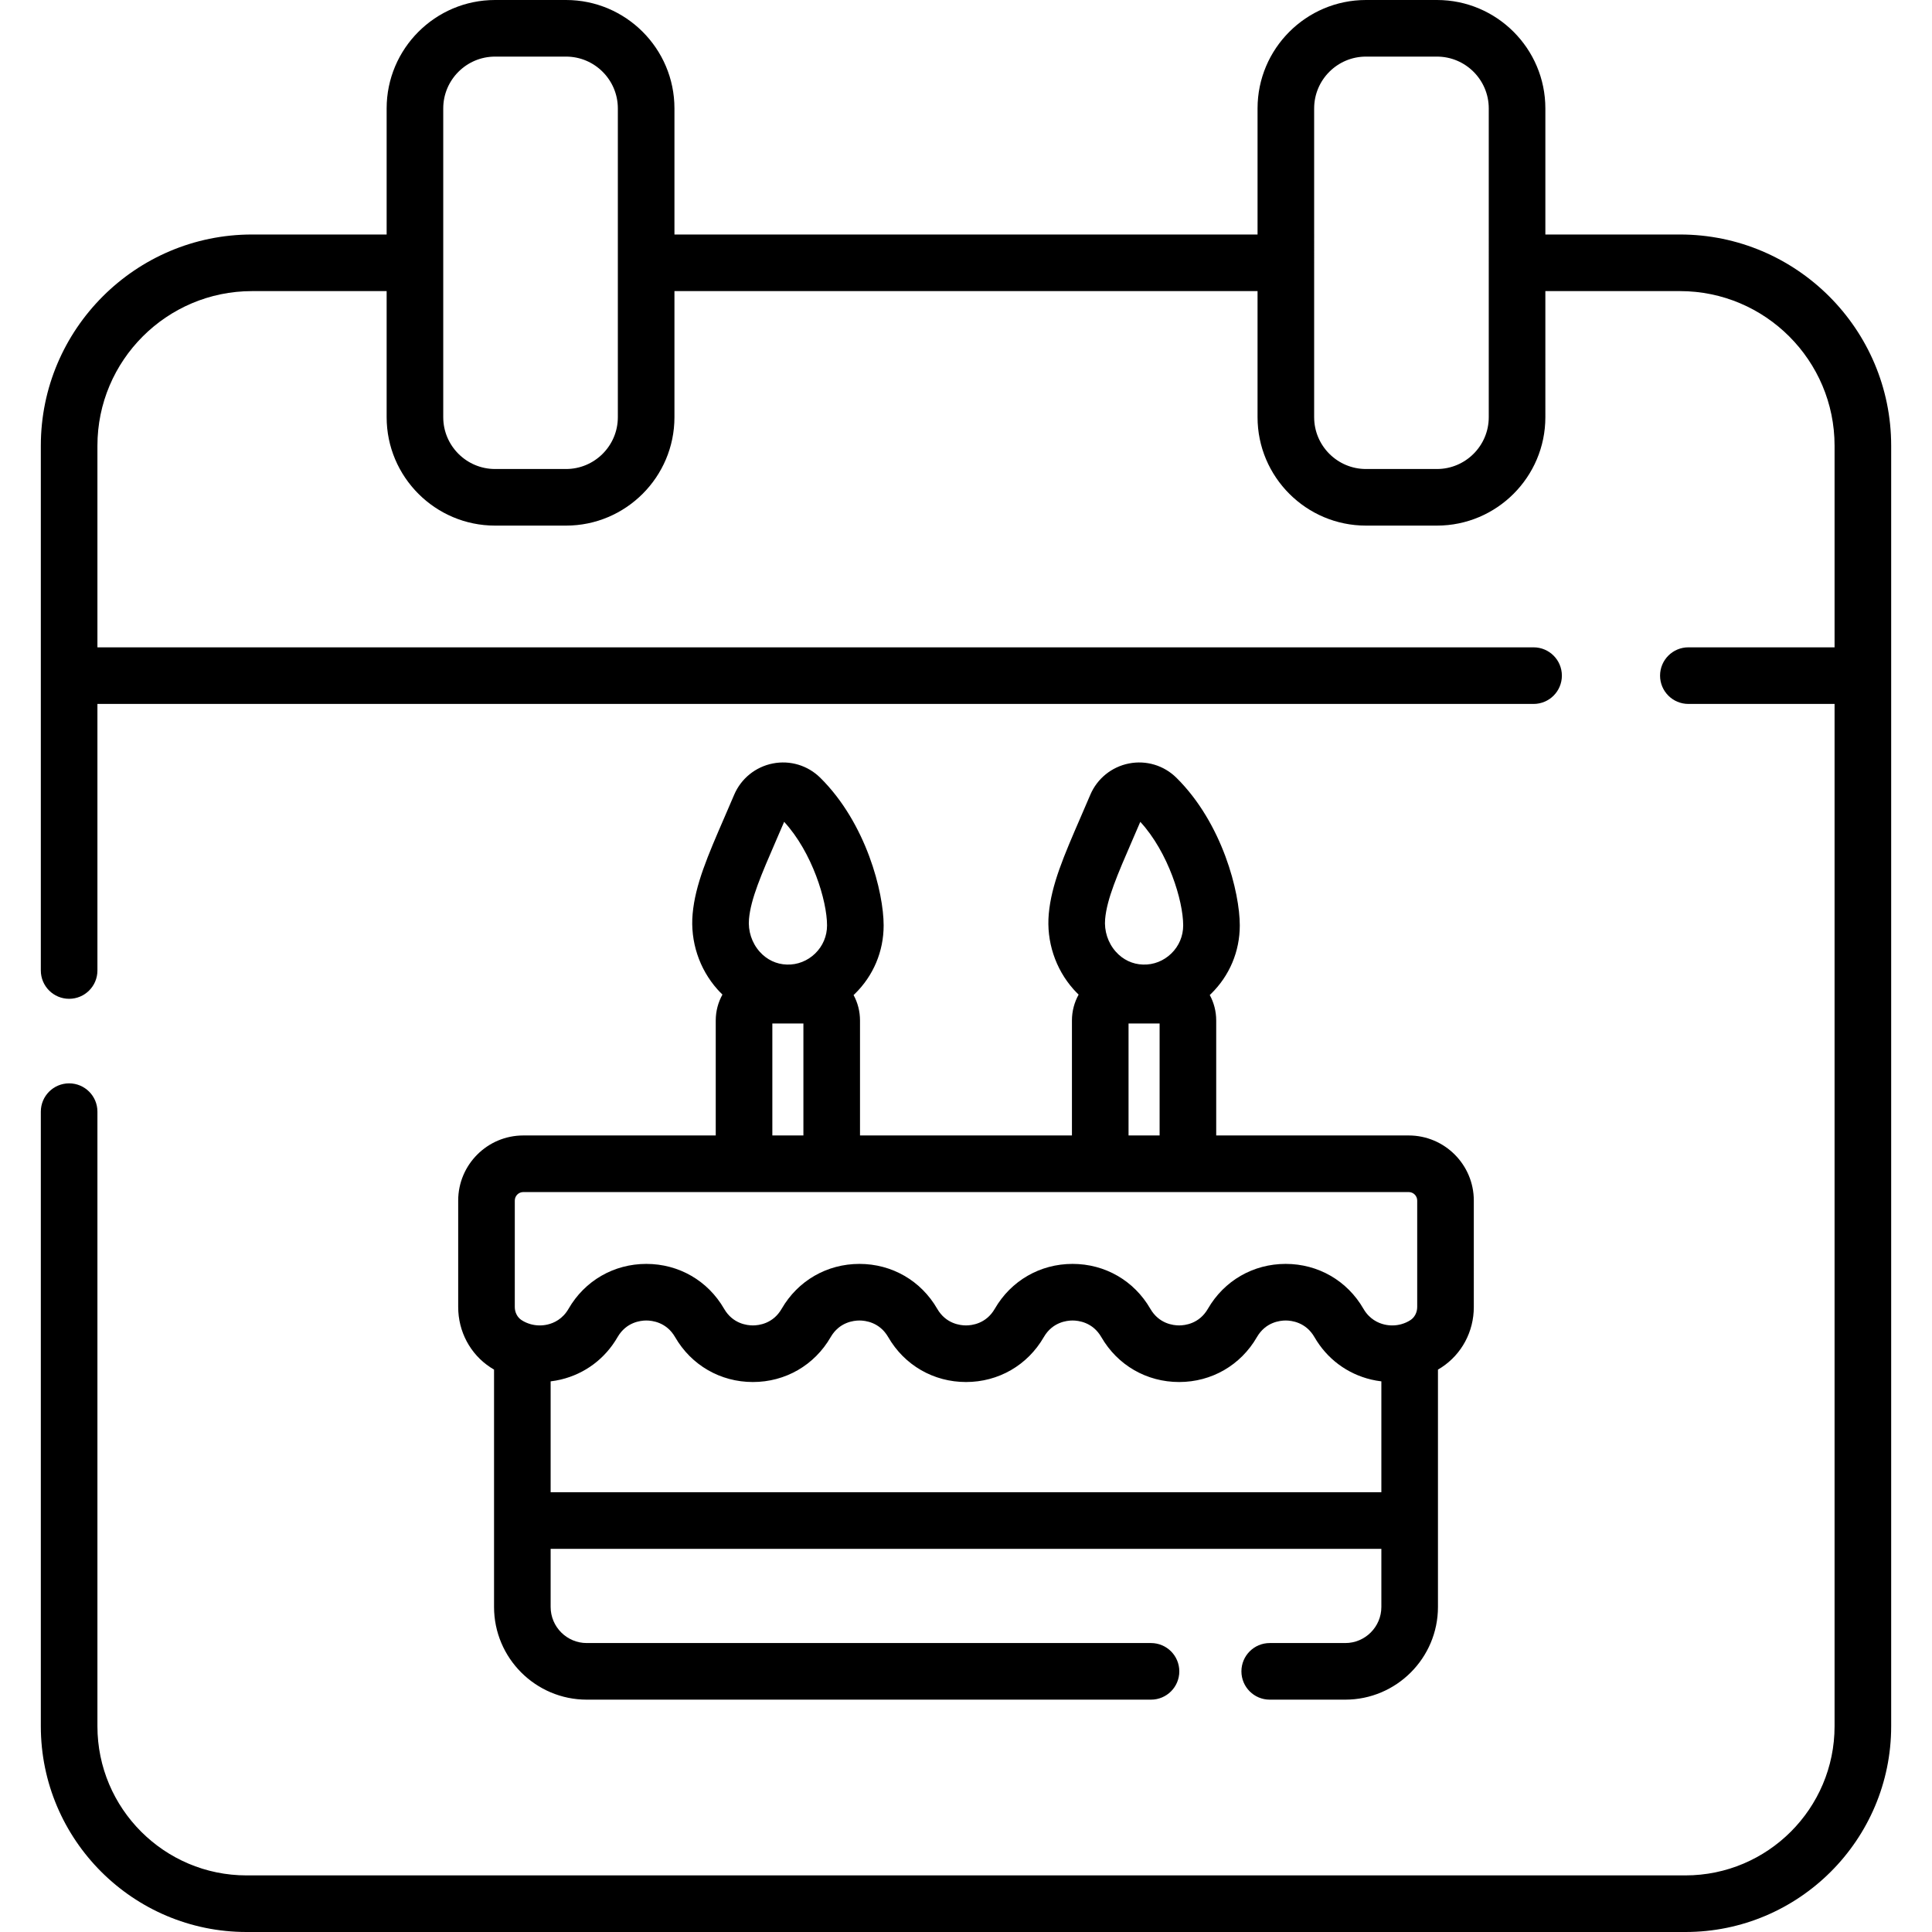 <?xml version="1.0" encoding="iso-8859-1"?>
<!-- Generator: Adobe Illustrator 19.0.0, SVG Export Plug-In . SVG Version: 6.00 Build 0)  -->
<svg version="1.1" id="Capa_1" xmlns="http://www.w3.org/2000/svg" xmlns:xlink="http://www.w3.org/1999/xlink" x="0px" y="0px"
	 viewBox="0 0 512 512" style="enable-background:new 0 0 512 512;" xml:space="preserve">
<g>
	<g>
		<g>
			<path d="M445.213,62.146h-35.676V28.733C409.537,12.89,396.647,0,380.803,0h-18.806c-15.844,0-28.733,12.89-28.733,28.733v33.413
				H178.736V28.733C178.736,12.89,165.847,0,150.003,0h-18.806c-15.844,0-28.733,12.89-28.733,28.733v33.413H66.788
				c-30.861,0-55.969,25.107-55.969,55.968v139.079c0,4.143,3.358,7.5,7.5,7.5c4.143,0,7.5-3.357,7.5-7.5V186.55h380.595
				c4.143,0,7.5-3.357,7.5-7.5s-3.357-7.5-7.5-7.5H25.819v-53.436c0-22.59,18.379-40.968,40.969-40.968h35.676v33.412
				c0,15.844,12.89,28.733,28.733,28.733h18.806c15.844,0,28.733-12.89,28.733-28.733V77.146h154.527v33.412
				c0,15.844,12.89,28.733,28.733,28.733h18.806c15.844,0,28.734-12.89,28.734-28.733V77.146h35.676
				c22.59,0,40.968,18.378,40.968,40.968v53.436h-38.746c-4.143,0-7.5,3.357-7.5,7.5s3.357,7.5,7.5,7.5h38.746v270.929
				c0,21.792-17.729,39.521-39.52,39.521H65.34c-21.792,0-39.521-17.728-39.521-39.521V294.6c0-4.143-3.357-7.5-7.5-7.5
				c-4.142,0-7.5,3.357-7.5,7.5v162.88c0,30.062,24.458,54.52,54.521,54.52h381.321c30.063,0,54.52-24.458,54.52-54.521V118.114
				C501.181,87.254,476.073,62.146,445.213,62.146z M163.736,110.559c0,7.572-6.161,13.733-13.733,13.733h-18.806
				c-7.572,0-13.733-6.161-13.733-13.733V28.733c0-7.572,6.161-13.733,13.733-13.733h18.806c7.572,0,13.733,6.161,13.733,13.733
				V110.559z M394.537,110.559c0,7.572-6.161,13.733-13.734,13.733h-18.806c-7.572,0-13.733-6.161-13.733-13.733V28.733
				c0-7.572,6.161-13.733,13.733-13.733h18.806c7.573,0,13.734,6.161,13.734,13.733V110.559z"/>
			<path d="M189.678,300.909L189.678,300.909h-51.002c-9.513,0-17.251,7.739-17.251,17.251v28.215
				c0,6.503,3.193,12.481,8.542,15.991c0.315,0.207,0.635,0.403,0.958,0.594v62.895c0,13.548,11.022,24.57,24.57,24.57h149.533
				c4.143,0,7.5-3.357,7.5-7.5s-3.357-7.5-7.5-7.5H155.495c-5.277,0-9.57-4.293-9.57-9.57V410.46h220.15v15.395
				c0,5.277-4.293,9.57-9.57,9.57h-20.018c-4.143,0-7.5,3.357-7.5,7.5s3.357,7.5,7.5,7.5h20.018c13.548,0,24.57-11.022,24.57-24.57
				v-62.894c0.323-0.19,0.643-0.387,0.958-0.594c5.349-3.511,8.542-9.489,8.542-15.992V318.16c0-9.512-7.738-17.251-17.25-17.251
				h-51.018v-30.476c0-2.44-0.62-4.738-1.709-6.746c0.099-0.094,0.202-0.183,0.3-0.279c4.939-4.817,7.658-11.27,7.658-18.168
				c0-8.712-4.563-27.04-16.805-39.134c-3.304-3.264-7.997-4.682-12.572-3.778c-4.58,0.9-8.407,4-10.235,8.289
				c-0.888,2.082-1.735,4.036-2.534,5.882c-4.516,10.422-7.778,17.951-8.477,25.693c-0.657,7.286,1.739,14.578,6.577,20.006
				c0.43,0.482,0.879,0.939,1.336,1.382c-1.126,2.033-1.772,4.368-1.772,6.852v30.476H227.91v-30.476
				c0-2.436-0.618-4.73-1.704-6.736c0.103-0.097,0.209-0.19,0.311-0.289c4.938-4.817,7.658-11.27,7.658-18.168
				c0-8.712-4.563-27.04-16.805-39.134c-3.304-3.264-7.998-4.682-12.572-3.778c-4.58,0.9-8.407,4-10.235,8.289
				c-0.888,2.082-1.735,4.036-2.534,5.882c-4.516,10.422-7.778,17.951-8.477,25.693c-0.657,7.287,1.741,14.58,6.578,20.007
				c0.426,0.478,0.872,0.931,1.326,1.371c-1.13,2.036-1.778,4.374-1.778,6.862V300.909z M366.075,395.46h-220.15v-29.387
				c0.898-0.108,1.793-0.262,2.681-0.473c6.395-1.519,11.741-5.515,15.054-11.252c2.294-3.973,6.096-4.402,7.624-4.402
				c1.528,0,5.33,0.43,7.624,4.402c4.303,7.453,12.009,11.902,20.614,11.902c8.606,0,16.313-4.449,20.615-11.902
				c2.294-3.973,6.096-4.402,7.625-4.402c1.527,0,5.33,0.43,7.624,4.402c4.303,7.453,12.009,11.902,20.615,11.902
				c8.605,0,16.311-4.449,20.614-11.902c2.294-3.973,6.096-4.401,7.623-4.402c1.528,0,5.331,0.43,7.625,4.402
				c4.303,7.453,12.009,11.902,20.615,11.902c8.606,0,16.312-4.449,20.614-11.902c2.294-3.973,6.097-4.402,7.625-4.402
				c1.527,0,5.33,0.43,7.624,4.402c3.311,5.737,8.657,9.733,15.052,11.252c0.888,0.211,1.783,0.365,2.682,0.473V395.46z
				 M292.873,243.541c0.482-5.34,3.194-11.601,7.3-21.077c0.643-1.484,1.316-3.038,2.017-4.67
				c7.424,8.062,11.367,20.909,11.367,27.447c0,2.821-1.112,5.461-3.133,7.432c-2.02,1.97-4.713,3.048-7.516,2.946
				c-2.749-0.068-5.306-1.275-7.199-3.4C293.62,249.876,292.587,246.713,292.873,243.541z M307.308,271.241v29.668h-8.232v-29.668
				H307.308z M198.491,243.541c0.482-5.34,3.194-11.601,7.3-21.077c0.644-1.484,1.316-3.038,2.017-4.67
				c7.424,8.062,11.367,20.909,11.367,27.447c0,2.821-1.112,5.461-3.133,7.432c-2.02,1.97-4.73,3.048-7.516,2.946
				c-2.749-0.068-5.305-1.275-7.198-3.399C199.239,249.876,198.205,246.713,198.491,243.541z M212.91,271.241v29.668h-8.232v-29.668
				H212.91z M373.325,315.909c1.24,0,2.25,1.01,2.25,2.251v28.215c0,1.411-0.679,2.734-1.772,3.452
				c-0.722,0.474-1.513,0.829-2.339,1.068c-0.057,0.017-0.115,0.032-0.172,0.05c-1.424,0.382-2.951,0.413-4.433,0.061
				c-1.653-0.393-3.954-1.433-5.527-4.158c-4.303-7.452-12.009-11.902-20.614-11.902c-8.607,0-16.313,4.45-20.615,11.902
				c-2.294,3.974-6.097,4.402-7.624,4.402c-1.528,0-5.331-0.429-7.625-4.402c-4.303-7.452-12.009-11.902-20.615-11.902
				c-8.605,0-16.312,4.45-20.614,11.903c-2.294,3.973-6.096,4.401-7.623,4.401c-1.528,0-5.331-0.429-7.625-4.402
				c-4.303-7.452-12.009-11.902-20.614-11.902c-8.606,0-16.313,4.45-20.615,11.902c-2.294,3.974-6.097,4.402-7.625,4.402
				c-1.527,0-5.33-0.429-7.624-4.402c-4.303-7.452-12.009-11.902-20.614-11.902s-16.312,4.45-20.614,11.902
				c-1.573,2.726-3.875,3.766-5.529,4.158c-1.481,0.351-3.01,0.32-4.437-0.063c-0.051-0.017-0.104-0.03-0.156-0.045
				c-0.83-0.239-1.624-0.595-2.35-1.072c-1.094-0.717-1.772-2.04-1.772-3.451V318.16c0-1.241,1.01-2.251,2.251-2.251H373.325z"/>
		</g>
	</g>
</g>
<g>
</g>
<g>
</g>
<g>
</g>
<g>
</g>
<g>
</g>
<g>
</g>
<g>
</g>
<g>
</g>
<g>
</g>
<g>
</g>
<g>
</g>
<g>
</g>
<g>
</g>
<g>
</g>
<g>
</g>
</svg>
